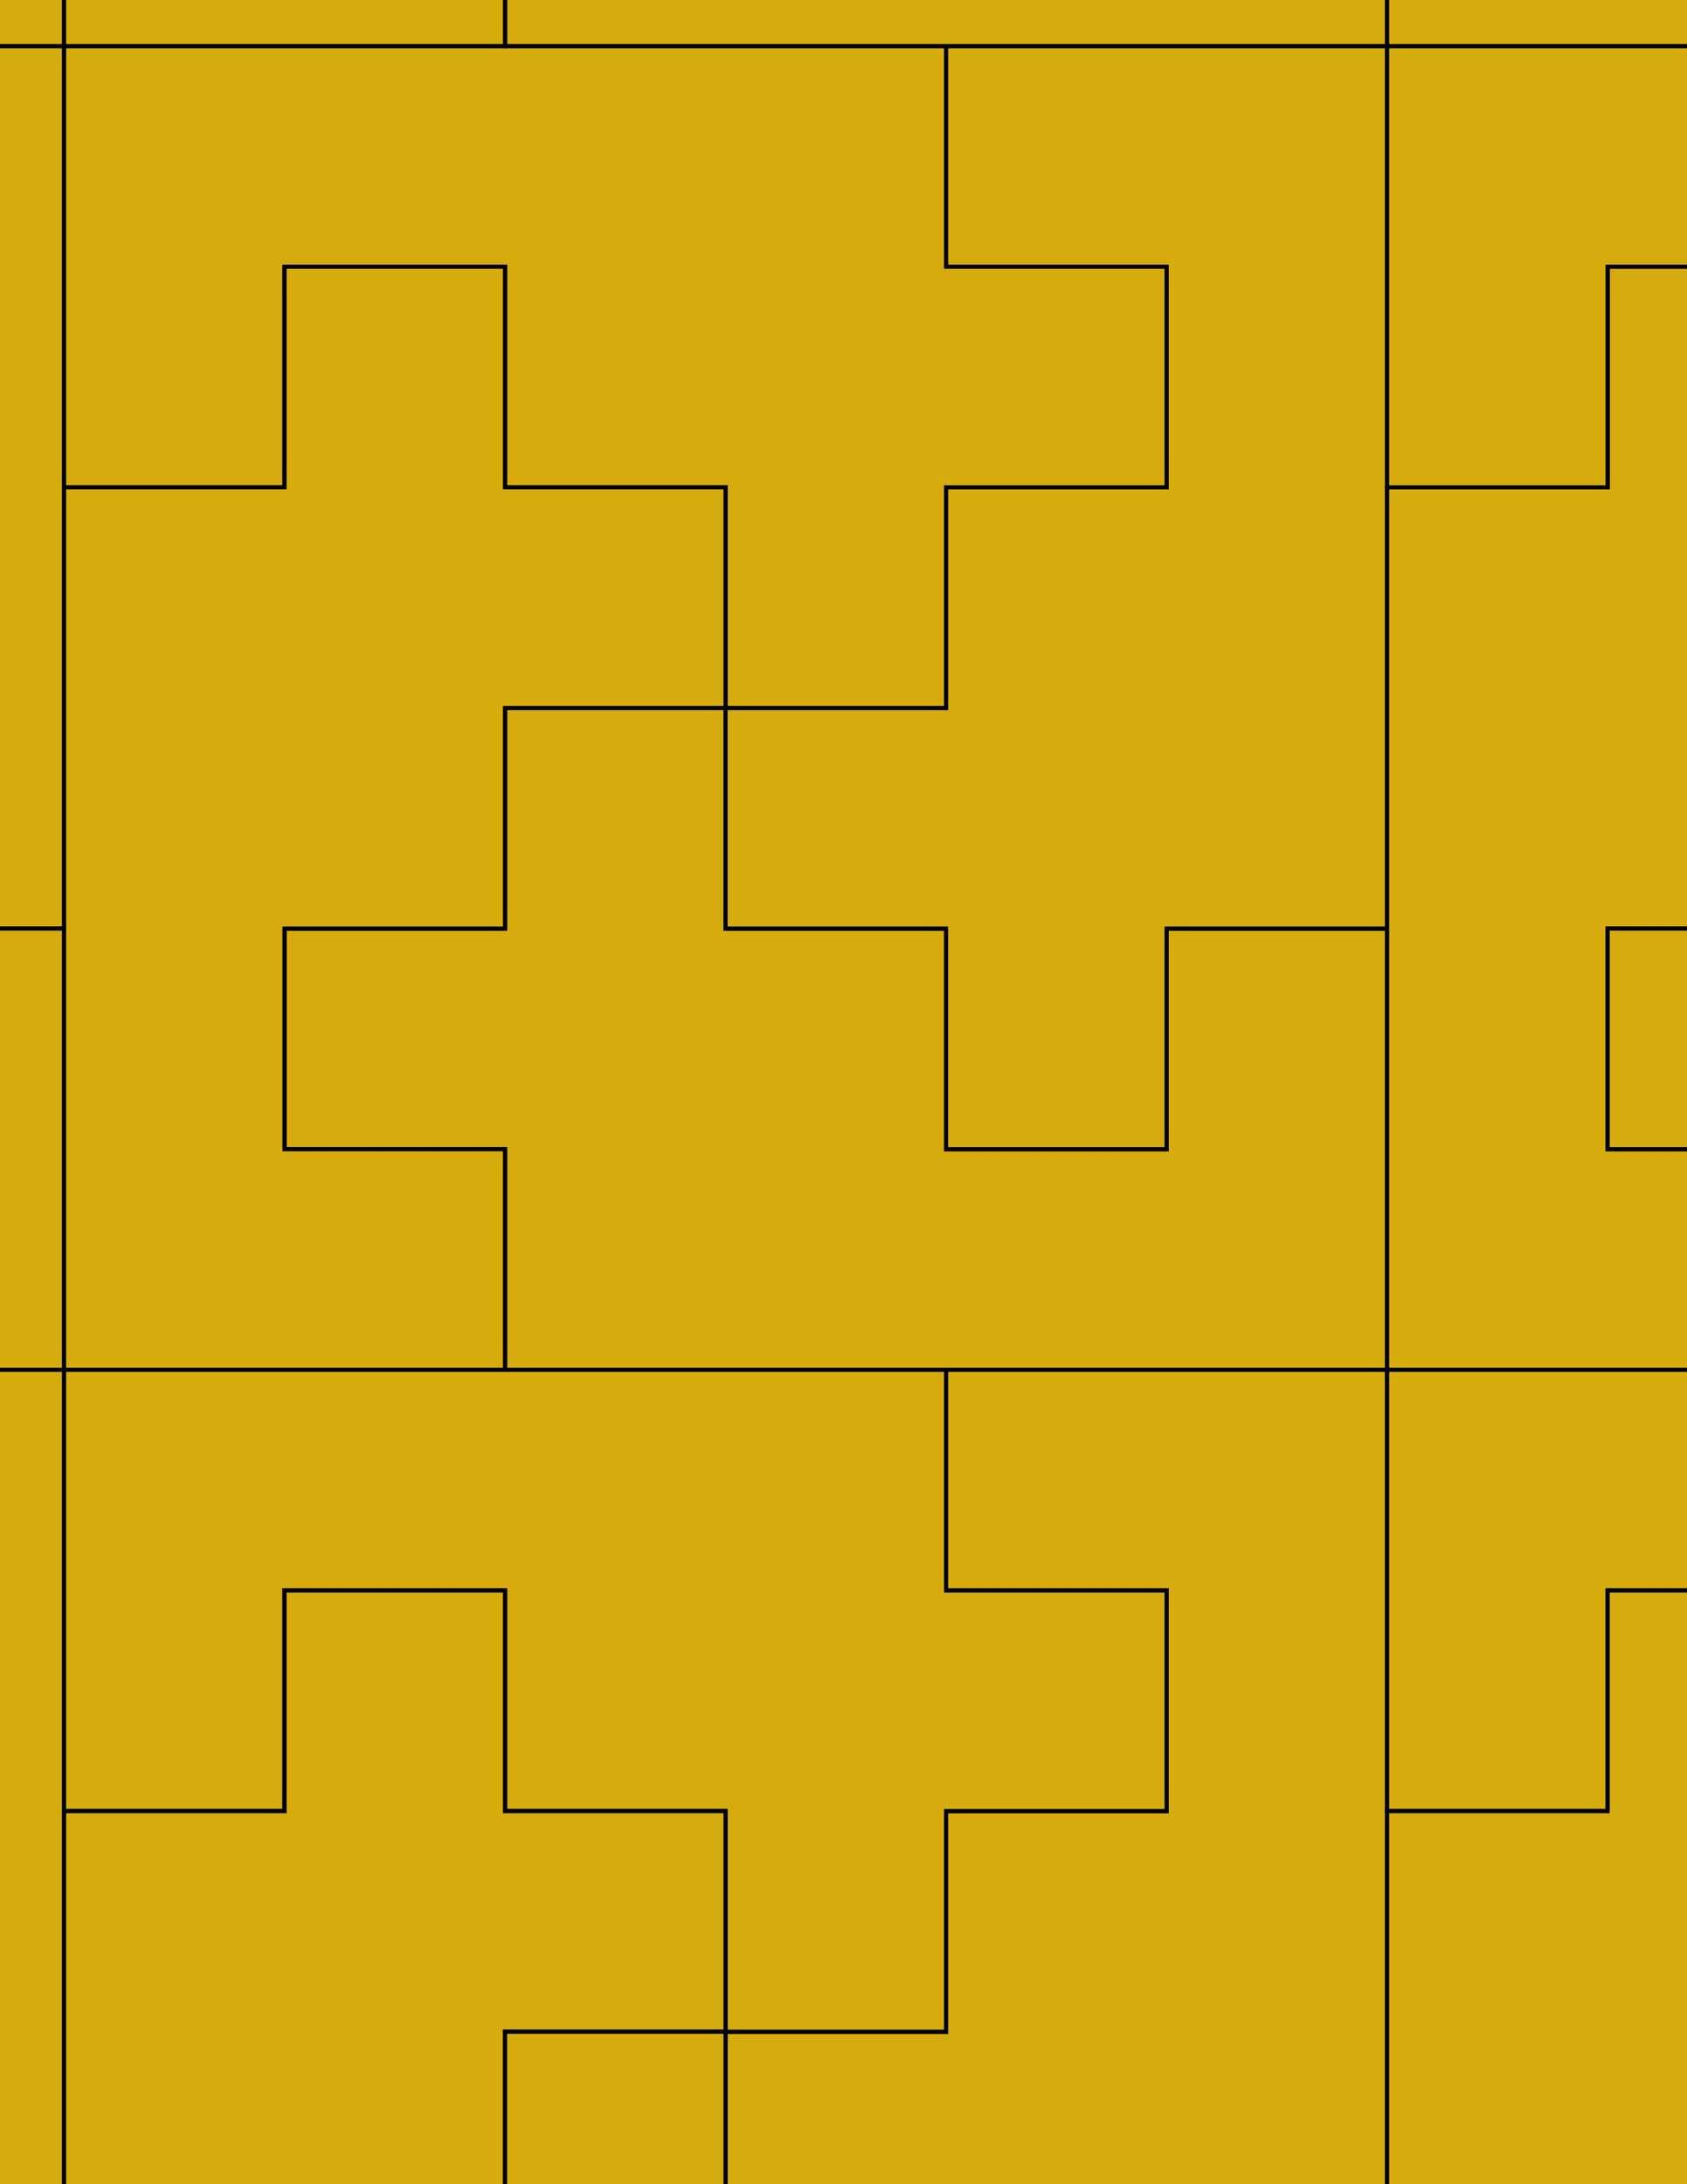 <svg xmlns="http://www.w3.org/2000/svg" xmlns:xlink="http://www.w3.org/1999/xlink" xmlns:inkscape="http://www.inkscape.org/namespaces/inkscape" version="1.1" width="612" height="792" viewBox="0 0 612 792">
<path transform="matrix(.1,0,0,-.1,0,792)" d="M1832.1 2952.9H5032.1V4552.9H4232.1V3752.9H3432.1V4552.9H2632.1V5352.9H1832.1V4552.9H1032.1V3752.9H1832.1" fill="#d6ab0d"/>
<path transform="matrix(.1,0,0,-.1,0,792)" stroke-width="15" stroke-linecap="butt" stroke-miterlimit="10" stroke-linejoin="miter" fill="none" stroke="#000000" d="M1832.1 2952.9H5032.1V4552.9H4232.1V3752.9H3432.1V4552.9H2632.1V5352.9H1832.1V4552.9H1032.1V3752.9H1832.1Z"/>
<path transform="matrix(.1,0,0,-.1,0,792)" d="M2632.1 4552.9H3432.1V3752.9H4232.1V4552.9H5032.1V6152.9 7752.9H3432.1V6952.9H4232.1V6152.9H3432.1V5352.9H2632.1" fill="#d6ab0d"/>
<path transform="matrix(.1,0,0,-.1,0,792)" stroke-width="15" stroke-linecap="butt" stroke-miterlimit="10" stroke-linejoin="miter" fill="none" stroke="#000000" d="M2632.1 4552.9H3432.1V3752.9H4232.1V4552.9H5032.1V6152.9 7752.9H3432.1V6952.9H4232.1V6152.9H3432.1V5352.9H2632.1Z"/>
<path transform="matrix(.1,0,0,-.1,0,792)" d="M3432.1 5352.9V6152.9H4232.1V6952.9H3432.1V7752.9H1832.1 232.102V6152.9H1032.1V6952.9H1832.1V6152.9H2632.1V5352.9" fill="#d6ab0d"/>
<path transform="matrix(.1,0,0,-.1,0,792)" stroke-width="15" stroke-linecap="butt" stroke-miterlimit="10" stroke-linejoin="miter" fill="none" stroke="#000000" d="M3432.1 5352.9V6152.9H4232.1V6952.9H3432.1V7752.9H1832.1 232.102V6152.9H1032.1V6952.9H1832.1V6152.9H2632.1V5352.9Z"/>
<path transform="matrix(.1,0,0,-.1,0,792)" d="M2632.1 5352.9V6152.9H1832.1V6952.9H1032.1V6152.9H232.102V4552.9 2952.9H1832.1V3752.9H1032.1V4552.9H1832.1V5352.9" fill="#d6ab0d"/>
<path transform="matrix(.1,0,0,-.1,0,792)" stroke-width="15" stroke-linecap="butt" stroke-miterlimit="10" stroke-linejoin="miter" fill="none" stroke="#000000" d="M2632.1 5352.9V6152.9H1832.1V6952.9H1032.1V6152.9H232.102V4552.9 2952.9H1832.1V3752.9H1032.1V4552.9H1832.1V5352.9Z"/>
<path transform="matrix(.1,0,0,-.1,0,792)" d="M3432.1 2952.9V2152.9H4232.1V1352.9H3432.1V552.898H2632.1V-247.102H3432.1V-1047.1H4232.1V-247.102H5032.1V1352.9 2952.9" fill="#d6ab0d"/>
<path transform="matrix(.1,0,0,-.1,0,792)" stroke-width="15" stroke-linecap="butt" stroke-miterlimit="10" stroke-linejoin="miter" fill="none" stroke="#000000" d="M3432.1 2952.9V2152.9H4232.1V1352.9H3432.1V552.898H2632.1V-247.102H3432.1V-1047.1H4232.1V-247.102H5032.1V1352.9 2952.9Z"/>
<path transform="matrix(.1,0,0,-.1,0,792)" d="M3432.1 2952.9H232.102V1352.9H1032.1V2152.9H1832.1V1352.9H2632.1V552.898H3432.1V1352.9H4232.1V2152.9H3432.1" fill="#d6ab0d"/>
<path transform="matrix(.1,0,0,-.1,0,792)" stroke-width="15" stroke-linecap="butt" stroke-miterlimit="10" stroke-linejoin="miter" fill="none" stroke="#000000" d="M3432.1 2952.9H232.102V1352.9H1032.1V2152.9H1832.1V1352.9H2632.1V552.898H3432.1V1352.9H4232.1V2152.9H3432.1Z"/>
<path transform="matrix(.1,0,0,-.1,0,792)" d="M1832.1 2152.9H1032.1V1352.9H232.102V-247.102-1847.1H1832.1V-1047.1H1032.1V-247.102H1832.1V552.898H2632.1V1352.9H1832.1" fill="#d6ab0d"/>
<path transform="matrix(.1,0,0,-.1,0,792)" stroke-width="15" stroke-linecap="butt" stroke-miterlimit="10" stroke-linejoin="miter" fill="none" stroke="#000000" d="M1832.1 2152.9H1032.1V1352.9H232.102V-247.102-1847.1H1832.1V-1047.1H1032.1V-247.102H1832.1V552.898H2632.1V1352.9H1832.1Z"/>
<path transform="matrix(.1,0,0,-.1,0,792)" d="M5032.1 2952.9H6632.1V3752.9H5832.1V4552.9H6632.1V5352.9H7432.1V6152.9H6632.1V6952.9H5832.1V6152.9H5032.1V4552.9" fill="#d6ab0d"/>
<path transform="matrix(.1,0,0,-.1,0,792)" stroke-width="15" stroke-linecap="butt" stroke-miterlimit="10" stroke-linejoin="miter" fill="none" stroke="#000000" d="M5032.1 2952.9H6632.1V3752.9H5832.1V4552.9H6632.1V5352.9H7432.1V6152.9H6632.1V6952.9H5832.1V6152.9H5032.1V4552.9Z"/>
<path transform="matrix(.1,0,0,-.1,0,792)" d="M5032.1 2952.9V1352.9H5832.1V2152.9H6632.1V1352.9H7432.1V552.898H8232.1V1352.9H9032.1V2152.9H8232.1V2952.9H6632.1" fill="#d6ab0d"/>
<path transform="matrix(.1,0,0,-.1,0,792)" stroke-width="15" stroke-linecap="butt" stroke-miterlimit="10" stroke-linejoin="miter" fill="none" stroke="#000000" d="M5032.1 2952.9V1352.9H5832.1V2152.9H6632.1V1352.9H7432.1V552.898H8232.1V1352.9H9032.1V2152.9H8232.1V2952.9H6632.1Z"/>
<path transform="matrix(.1,0,0,-.1,0,792)" d="M5032.1 6152.9H5832.1V6952.9H6632.1V6152.9H7432.1V5352.9H8232.1V6152.9H9032.1V6952.9H8232.1V7752.9H6632.1 5032.1" fill="#d6ab0d"/>
<path transform="matrix(.1,0,0,-.1,0,792)" stroke-width="15" stroke-linecap="butt" stroke-miterlimit="10" stroke-linejoin="miter" fill="none" stroke="#000000" d="M5032.1 6152.9H5832.1V6952.9H6632.1V6152.9H7432.1V5352.9H8232.1V6152.9H9032.1V6952.9H8232.1V7752.9H6632.1 5032.1Z"/>
<path transform="matrix(.1,0,0,-.1,0,792)" d="M5032.1 1352.9V-1847.1H6632.1V-1047.1H5832.1V-247.102H6632.1V552.898H7432.1V1352.9H6632.1V2152.9H5832.1V1352.9" fill="#d6ab0d"/>
<path transform="matrix(.1,0,0,-.1,0,792)" stroke-width="15" stroke-linecap="butt" stroke-miterlimit="10" stroke-linejoin="miter" fill="none" stroke="#000000" d="M5032.1 1352.9V-1847.1H6632.1V-1047.1H5832.1V-247.102H6632.1V552.898H7432.1V1352.9H6632.1V2152.9H5832.1V1352.9Z"/>
<path transform="matrix(.1,0,0,-.1,0,792)" d="M5032.1 7752.9V9352.9H4232.1V8552.9H3432.1V9352.9H2632.1V10152.9H1832.1V9352.9H1032.1V8552.9H1832.1V7752.9H3432.1" fill="#d6ab0d"/>
<path transform="matrix(.1,0,0,-.1,0,792)" stroke-width="15" stroke-linecap="butt" stroke-miterlimit="10" stroke-linejoin="miter" fill="none" stroke="#000000" d="M5032.1 7752.9V9352.9H4232.1V8552.9H3432.1V9352.9H2632.1V10152.9H1832.1V9352.9H1032.1V8552.9H1832.1V7752.9H3432.1Z"/>
<path transform="matrix(.1,0,0,-.1,0,792)" d="M5032.1 7752.9H6632.1V8552.9H5832.1V9352.9H6632.1V10152.9H7432.1V10952.9H6632.1V11752.9H5832.1V10952.9H5032.1V9352.9" fill="#d6ab0d"/>
<path transform="matrix(.1,0,0,-.1,0,792)" stroke-width="15" stroke-linecap="butt" stroke-miterlimit="10" stroke-linejoin="miter" fill="none" stroke="#000000" d="M5032.1 7752.9H6632.1V8552.9H5832.1V9352.9H6632.1V10152.9H7432.1V10952.9H6632.1V11752.9H5832.1V10952.9H5032.1V9352.9Z"/>
<path transform="matrix(.1,0,0,-.1,0,792)" d="M1832.1 7752.9V8552.9H1032.1V9352.9H1832.1V10152.9H2632.1V10952.9H1832.1V11752.9H1032.1V10952.9H232.102V9352.9 7752.9" fill="#d6ab0d"/>
<path transform="matrix(.1,0,0,-.1,0,792)" stroke-width="15" stroke-linecap="butt" stroke-miterlimit="10" stroke-linejoin="miter" fill="none" stroke="#000000" d="M1832.1 7752.9V8552.9H1032.1V9352.9H1832.1V10152.9H2632.1V10952.9H1832.1V11752.9H1032.1V10952.9H232.102V9352.9 7752.9Z"/>
<path transform="matrix(.1,0,0,-.1,0,792)" d="M1832.1 552.898V-247.102H1032.1V-1047.1H1832.1V-1847.1H3432.1 5032.1V-247.102H4232.1V-1047.1H3432.1V-247.102H2632.1V552.898" fill="#d6ab0d"/>
<path transform="matrix(.1,0,0,-.1,0,792)" stroke-width="15" stroke-linecap="butt" stroke-miterlimit="10" stroke-linejoin="miter" fill="none" stroke="#000000" d="M1832.1 552.898V-247.102H1032.1V-1047.1H1832.1V-1847.1H3432.1 5032.1V-247.102H4232.1V-1047.1H3432.1V-247.102H2632.1V552.898Z"/>
<path transform="matrix(.1,0,0,-.1,0,792)" d="M232.102 7752.9H-1367.9V6952.9H-567.898V6152.9H-1367.9V5352.9H-2167.9V4552.9H-1367.9V3752.9H-567.898V4552.9H232.102V6152.9" fill="#d6ab0d"/>
<path transform="matrix(.1,0,0,-.1,0,792)" stroke-width="15" stroke-linecap="butt" stroke-miterlimit="10" stroke-linejoin="miter" fill="none" stroke="#000000" d="M232.102 7752.9H-1367.9V6952.9H-567.898V6152.9H-1367.9V5352.9H-2167.9V4552.9H-1367.9V3752.9H-567.898V4552.9H232.102V6152.9Z"/>
<path transform="matrix(.1,0,0,-.1,0,792)" d="M232.102 7752.9V9352.9H-567.898V8552.9H-1367.9V9352.9H-2167.9V10152.9H-2967.9V9352.9H-3767.9V8552.9H-2967.9V7752.9H-1367.9" fill="#d6ab0d"/>
<path transform="matrix(.1,0,0,-.1,0,792)" stroke-width="15" stroke-linecap="butt" stroke-miterlimit="10" stroke-linejoin="miter" fill="none" stroke="#000000" d="M232.102 7752.9V9352.9H-567.898V8552.9H-1367.9V9352.9H-2167.9V10152.9H-2967.9V9352.9H-3767.9V8552.9H-2967.9V7752.9H-1367.9Z"/>
<path transform="matrix(.1,0,0,-.1,0,792)" d="M232.102 4552.9H-567.898V3752.9H-1367.9V4552.9H-2167.9V5352.9H-2967.9V4552.9H-3767.9V3752.9H-2967.9V2952.9H-1367.9 232.102" fill="#d6ab0d"/>
<path transform="matrix(.1,0,0,-.1,0,792)" stroke-width="15" stroke-linecap="butt" stroke-miterlimit="10" stroke-linejoin="miter" fill="none" stroke="#000000" d="M232.102 4552.9H-567.898V3752.9H-1367.9V4552.9H-2167.9V5352.9H-2967.9V4552.9H-3767.9V3752.9H-2967.9V2952.9H-1367.9 232.102Z"/>
<path transform="matrix(.1,0,0,-.1,0,792)" d="M232.102 2952.9H-1367.9V2152.9H-567.898V1352.9H-1367.9V552.898H-2167.9V-247.102H-1367.9V-1047.1H-567.898V-247.102H232.102V1352.9" fill="#d6ab0d"/>
<path transform="matrix(.1,0,0,-.1,0,792)" stroke-width="15" stroke-linecap="butt" stroke-miterlimit="10" stroke-linejoin="miter" fill="none" stroke="#000000" d="M232.102 2952.9H-1367.9V2152.9H-567.898V1352.9H-1367.9V552.898H-2167.9V-247.102H-1367.9V-1047.1H-567.898V-247.102H232.102V1352.9Z"/>
<path transform="matrix(.1,0,0,-.1,0,792)" d="M5832.1 3752.9H6632.1V2952.9H9832.1V4552.9H9032.1V3752.9H8232.1V4552.9H7432.1V5352.9H6632.1V4552.9H5832.1" fill="#d6ab0d"/>
<path transform="matrix(.1,0,0,-.1,0,792)" stroke-width="15" stroke-linecap="butt" stroke-miterlimit="10" stroke-linejoin="miter" fill="none" stroke="#000000" d="M5832.1 3752.9H6632.1V2952.9H9832.1V4552.9H9032.1V3752.9H8232.1V4552.9H7432.1V5352.9H6632.1V4552.9H5832.1Z"/>
<path transform="matrix(.1,0,0,-.1,0,792)" d="M5832.1 8552.9H6632.1V7752.9H9832.1V9352.9H9032.1V8552.9H8232.1V9352.9H7432.1V10152.9H6632.1V9352.9H5832.1" fill="#d6ab0d"/>
<path transform="matrix(.1,0,0,-.1,0,792)" stroke-width="15" stroke-linecap="butt" stroke-miterlimit="10" stroke-linejoin="miter" fill="none" stroke="#000000" d="M5832.1 8552.9H6632.1V7752.9H9832.1V9352.9H9032.1V8552.9H8232.1V9352.9H7432.1V10152.9H6632.1V9352.9H5832.1Z"/>
<path transform="matrix(.1,0,0,-.1,0,792)" d="M232.102-247.102H-567.898V-1047.1H-1367.9V-247.102H-2167.9V552.898H-2967.9V-247.102H-3767.9V-1047.1H-2967.9V-1847.1H-1367.9 232.102" fill="#d6ab0d"/>
<path transform="matrix(.1,0,0,-.1,0,792)" stroke-width="15" stroke-linecap="butt" stroke-miterlimit="10" stroke-linejoin="miter" fill="none" stroke="#000000" d="M232.102-247.102H-567.898V-1047.1H-1367.9V-247.102H-2167.9V552.898H-2967.9V-247.102H-3767.9V-1047.1H-2967.9V-1847.1H-1367.9 232.102Z"/>
<path transform="matrix(.1,0,0,-.1,0,792)" d="M5832.1-247.102V-1047.1H6632.1V-1847.1H8232.1 9832.1V-247.102H9032.1V-1047.1H8232.1V-247.102H7432.1V552.898H6632.1V-247.102" fill="#d6ab0d"/>
<path transform="matrix(.1,0,0,-.1,0,792)" stroke-width="15" stroke-linecap="butt" stroke-miterlimit="10" stroke-linejoin="miter" fill="none" stroke="#000000" d="M5832.1-247.102V-1047.1H6632.1V-1847.1H8232.1 9832.1V-247.102H9032.1V-1047.1H8232.1V-247.102H7432.1V552.898H6632.1V-247.102Z"/>
</svg>
